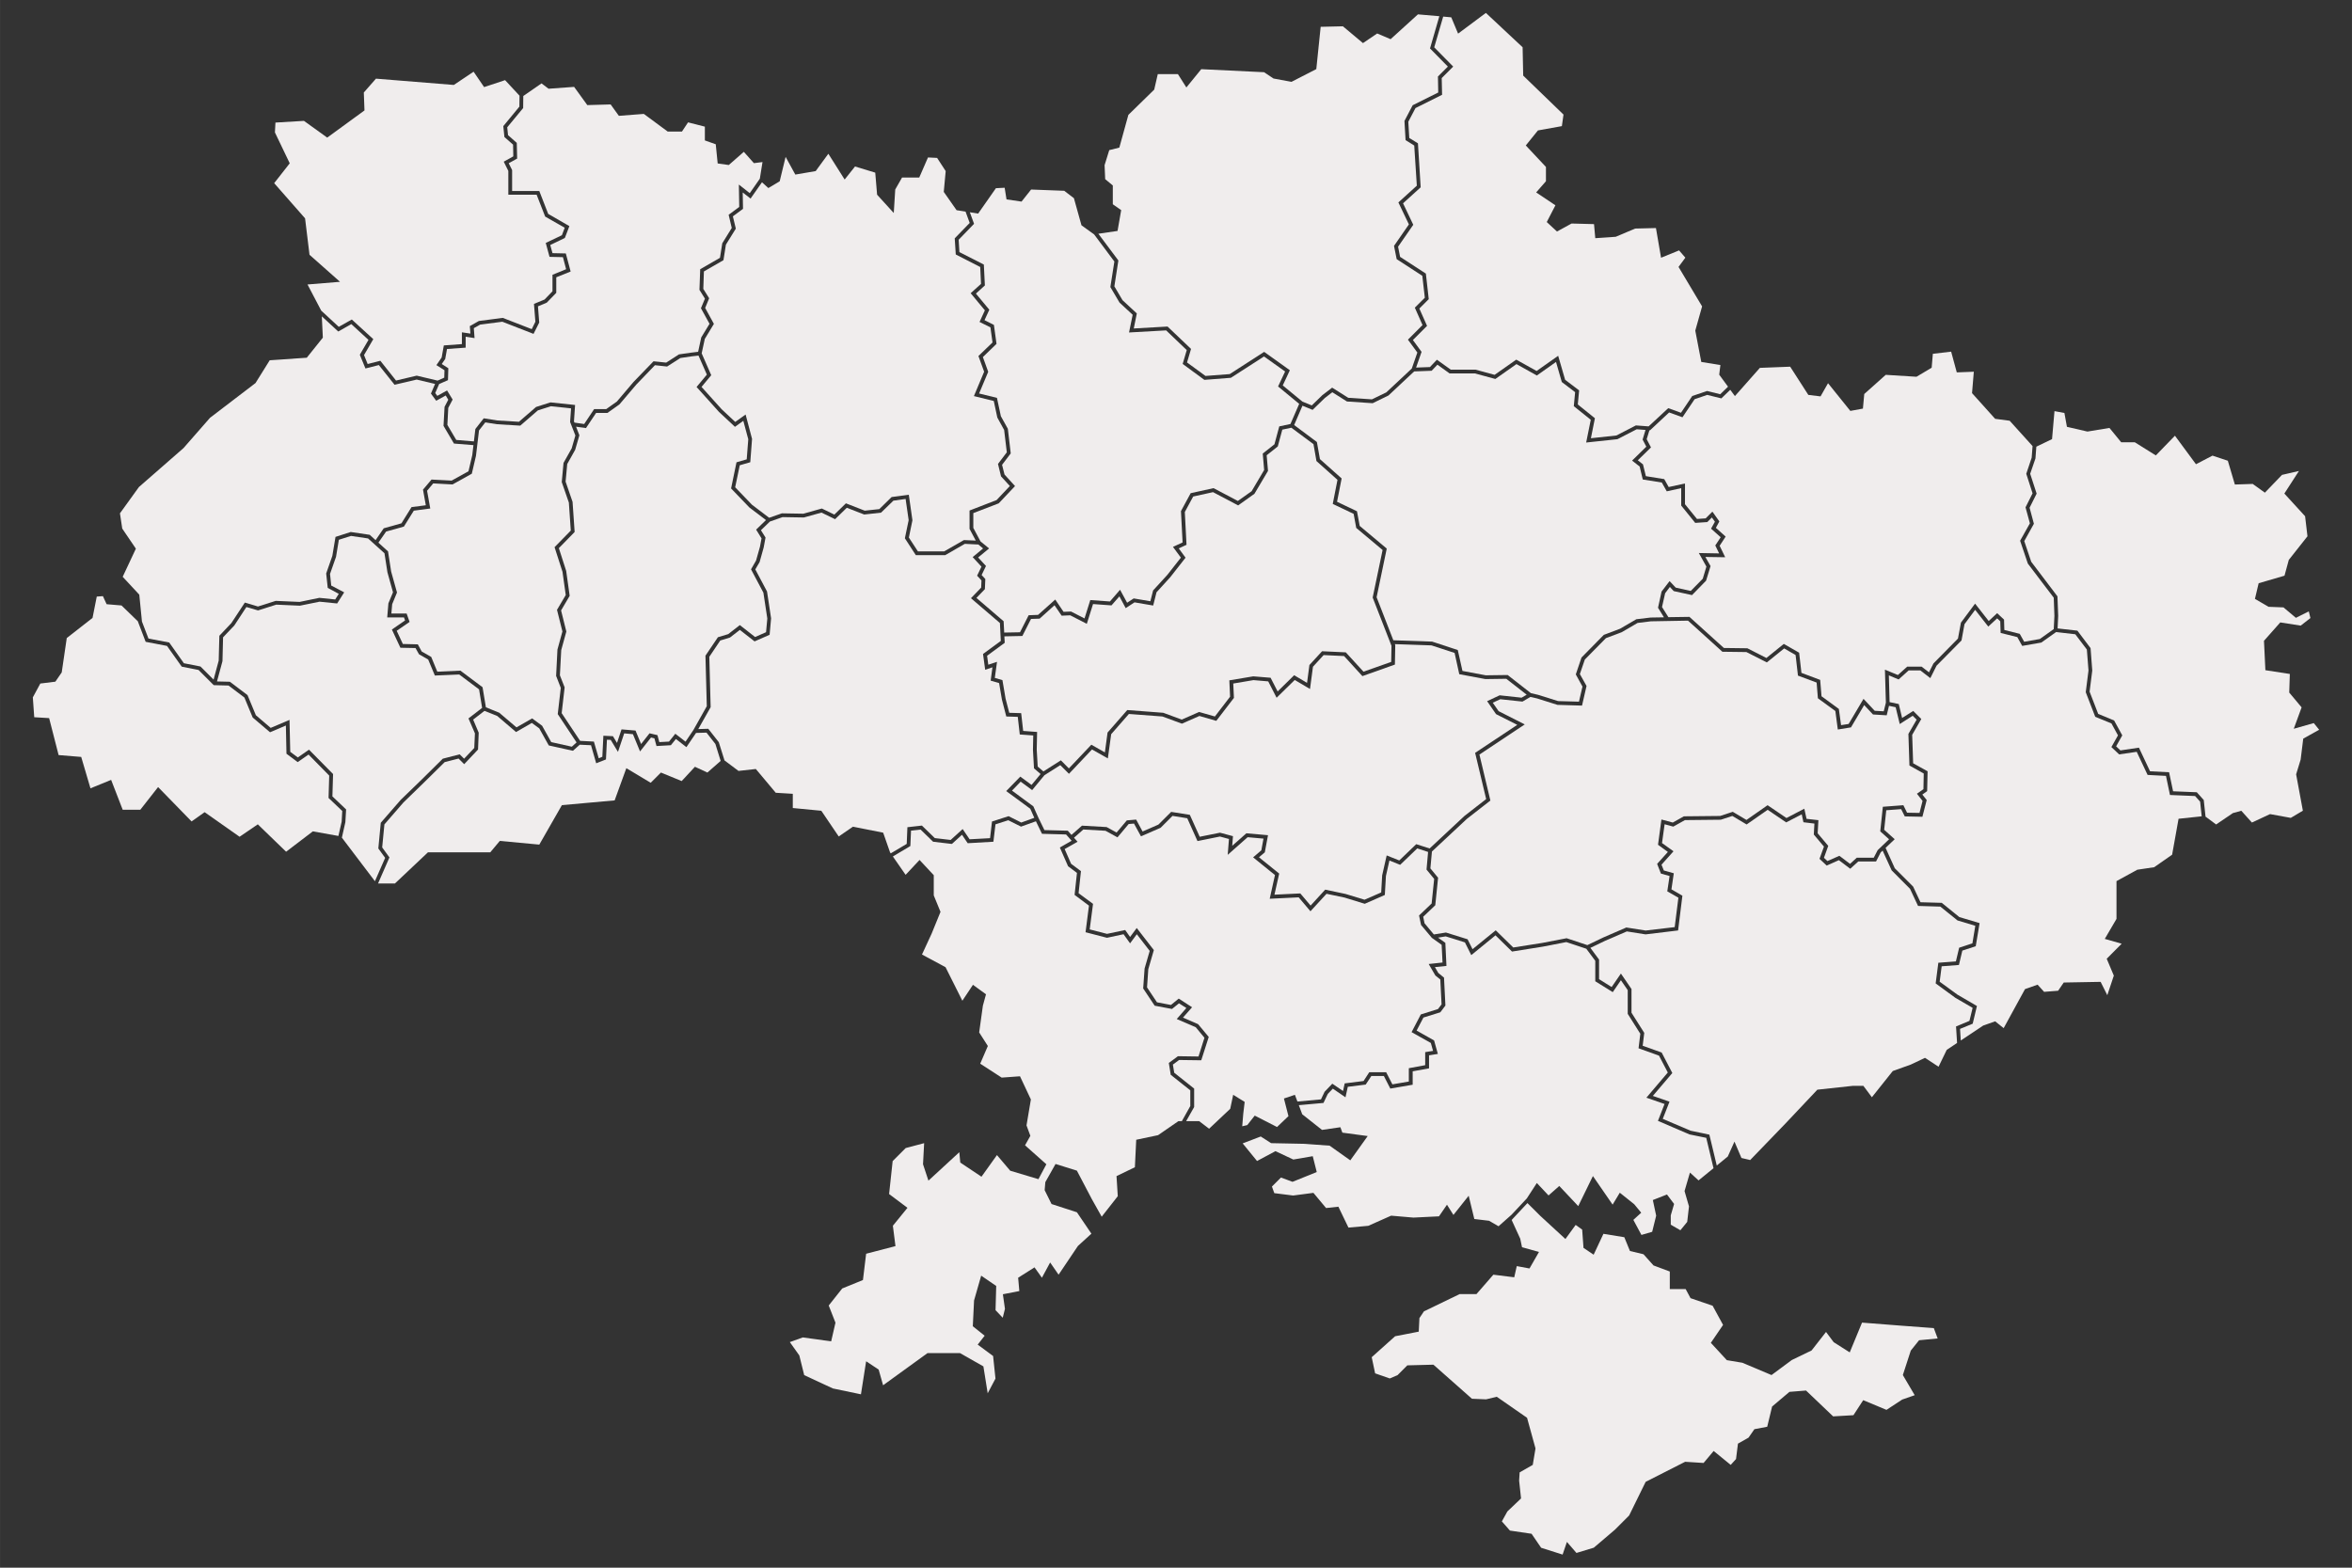 <?xml version="1.0" encoding="UTF-8"?>
<!DOCTYPE svg PUBLIC "-//W3C//DTD SVG 1.1//EN" "http://www.w3.org/Graphics/SVG/1.1/DTD/svg11.dtd">
<!-- Creator: CorelDRAW X8 -->
<svg xmlns="http://www.w3.org/2000/svg" xml:space="preserve" width="317.5mm" height="211.667mm" version="1.1" style="shape-rendering:geometricPrecision; text-rendering:geometricPrecision; image-rendering:optimizeQuality; fill-rule:evenodd; clip-rule:evenodd"
viewBox="0 0 31750 21167"
 xmlns:xlink="http://www.w3.org/1999/xlink">
 <rect x="0" y="0" width="31750" height="21167" fill="#333333" stroke="none"/>
 <defs>
  <style type="text/css">
   <![CDATA[
    .fil0 {fill:#F0EDED;fill-rule:nonzero}
   ]]>
  </style>
 </defs>
 <g id="Слой_x0020_1">
  <g id="_3169526433696">
   <polygon class="fil0" points="20406,16472 20522,16725 20546,16840 20775,16904 20647,17127 20475,17095 20441,17246 20159,17211 19931,17473 19704,17473 19222,17706 19161,17797 19152,17980 18833,18042 18517,18325 18563,18543 18761,18612 18866,18567 18998,18435 19350,18426 19870,18886 20061,18894 20205,18859 20614,19143 20728,19557 20691,19779 20514,19880 20507,19992 20533,20232 20348,20408 20274,20542 20383,20666 20675,20709 20804,20898 21094,20990 21152,20819 21281,20968 21515,20897 21799,20655 21992,20462 22215,20008 22748,19737 22997,19753 23133,19591 23363,19779 23435,19700 23461,19492 23604,19411 23683,19297 23856,19264 23922,18991 24156,18793 24380,18775 24746,19124 25020,19108 25152,18905 25466,19036 25678,18897 25847,18838 25687,18566 25794,18236 25906,18096 26157,18072 26105,17932 25662,17899 25136,17858 24970,18260 24753,18122 24650,17984 24455,18234 24188,18363 23914,18566 23521,18400 23311,18365 23095,18131 23260,17889 23119,17630 22821,17528 22755,17405 22541,17405 22541,17168 22321,17086 22186,16935 22003,16891 21927,16705 21645,16659 21513,16941 21376,16849 21358,16602 21270,16539 21132,16729 20795,16419 20619,16244 "/>
   <polygon class="fil0" points="4573,4413 4749,4314 5039,4579 4914,4794 4963,4915 5134,4871 5346,5138 5625,5072 5907,5139 5997,5099 6000,4999 5891,4930 5962,4827 5991,4664 6235,4646 6235,4487 6350,4504 6342,4403 6464,4334 6787,4292 7178,4444 7227,4344 7208,4103 7351,4044 7458,3933 7458,3710 7642,3635 7599,3472 7418,3468 7367,3280 7585,3176 7623,3075 7359,2924 7244,2629 6862,2629 6862,2308 6800,2183 6929,2111 6926,1953 6809,1850 6794,1703 7011,1440 7013,1292 6818,1082 6535,1176 6393,968 6126,1147 5075,1062 4911,1249 4920,1491 4417,1858 4103,1632 3718,1655 3711,1788 3911,2205 3701,2473 4118,2948 4178,3440 4590,3805 4151,3841 4336,4194 "/>
   <polygon class="fil0" points="12941,3237 12951,3404 13281,3572 13295,3854 13174,3964 13355,4182 13290,4323 13417,4387 13452,4643 13268,4821 13340,5020 13217,5313 13458,5372 13511,5620 13605,5789 13644,6122 13527,6276 13560,6407 13702,6563 13482,6796 13139,6928 13139,7128 13236,7310 13352,7405 13204,7527 13310,7642 13251,7764 13301,7818 13295,7955 13181,8073 13548,8388 13556,8541 13769,8537 13886,8307 14013,8302 14245,8095 14357,8261 14458,8257 14640,8350 14718,8102 14983,8121 15120,7963 15215,8138 15304,8080 15529,8118 15566,7972 15758,7762 15941,7529 15834,7384 15964,7324 15942,6901 16073,6659 16382,6591 16710,6764 16896,6632 17065,6346 17046,6124 17204,5999 17269,5757 17420,5725 17538,5453 17253,5218 17348,5016 17063,4813 16616,5101 16258,5129 15965,4914 16020,4727 15742,4461 15241,4489 15290,4250 15113,4086 14989,3876 15043,3531 14769,3164 14768,3164 14599,3042 14497,2676 14366,2576 13919,2559 13790,2722 13587,2692 13562,2535 13444,2541 13204,2884 13092,2866 13149,3022 "/>
   <polygon class="fil0" points="9830,8562 9987,8440 10193,8601 10341,8536 10358,8351 10305,8002 10138,7687 10206,7569 10259,7381 10280,7269 10207,7151 10340,7022 10117,6853 9869,6595 9942,6242 10080,6202 10101,5931 10034,5682 9921,5763 9706,5562 9403,5225 9542,5058 9429,4801 9332,4812 9184,4834 9005,4949 8841,4931 8590,5192 8362,5460 8200,5575 8047,5575 7910,5780 7776,5761 7821,5877 7764,6074 7657,6265 7635,6503 7729,6776 7757,7183 7544,7401 7643,7709 7690,8045 7574,8242 7645,8527 7576,8778 7558,9118 7622,9281 7582,9629 7831,10003 8017,10013 8082,10238 8131,10218 8145,9934 8274,9940 8329,10031 8390,9848 8579,9864 8654,10046 8768,9901 8875,9926 8900,10020 9031,10013 9116,9907 9254,10014 9360,9857 9541,9535 9523,8853 9691,8604 "/>
   <polygon class="fil0" points="10132,2681 10026,2599 10030,2820 9893,2921 9933,3087 9799,3303 9766,3513 9502,3665 9494,3901 9573,4027 9519,4158 9637,4373 9514,4576 9472,4771 9601,5066 9470,5224 9742,5526 9925,5697 10065,5597 10152,5926 10128,6241 9986,6282 9924,6579 10151,6815 10383,6991 10555,6931 10845,6936 11094,6866 11263,6948 11419,6796 11673,6895 11870,6874 12036,6711 12268,6680 12317,7025 12269,7258 12391,7445 12745,7445 13012,7292 13172,7299 13088,7141 13088,6893 13453,6752 13632,6562 13513,6432 13472,6264 13591,6107 13555,5805 13463,5638 13415,5414 13147,5348 13285,5019 13208,4807 13398,4624 13370,4420 13223,4347 13295,4190 13103,3959 13243,3833 13232,3605 12902,3436 12888,3218 13090,3010 13034,2857 12913,2838 12740,2591 12766,2310 12650,2132 12527,2126 12409,2397 12177,2397 12085,2558 12065,2876 11840,2629 11815,2331 11542,2248 11402,2424 11182,2076 11011,2310 10736,2357 10605,2118 10525,2448 10372,2539 10286,2461 "/>
   <polygon class="fil0" points="5438,8695 5640,8700 5693,8797 5821,8870 5903,9069 6215,9055 6514,9279 6559,9550 6739,9623 6972,9821 7183,9700 7318,9799 7441,10020 7719,10082 7783,10024 7529,9642 7570,9288 7507,9126 7525,8770 7592,8526 7519,8234 7637,8034 7593,7720 7486,7388 7705,7164 7679,6786 7583,6509 7607,6250 7717,6054 7767,5880 7696,5698 7709,5514 7436,5485 7261,5541 7023,5747 6708,5728 6551,5703 6466,5812 6425,6155 6369,6396 6109,6541 5848,6527 5765,6626 5808,6866 5586,6895 5452,7110 5212,7177 5108,7327 5238,7445 5280,7717 5359,8000 5294,8158 5283,8284 5489,8284 5529,8397 5355,8517 "/>
   <polygon class="fil0" points="6858,1825 6976,1929 6981,2141 6867,2204 6913,2296 6913,2579 7280,2579 7400,2888 7686,3053 7625,3213 7428,3308 7458,3418 7638,3422 7703,3666 7509,3744 7509,3954 7380,4087 7262,4136 7279,4355 7202,4508 6781,4344 6481,4383 6396,4431 6406,4565 6286,4546 6286,4694 6034,4712 6010,4847 5963,4915 6052,4972 6047,5133 5928,5185 5875,5307 5903,5345 6035,5272 6110,5395 6051,5507 6039,5737 6159,5940 6397,5960 6417,5792 6530,5648 6713,5677 7005,5695 7236,5495 7431,5433 7763,5468 7748,5690 7755,5706 7886,5725 8020,5524 8183,5524 8327,5422 8552,5157 8822,4878 8993,4896 9165,4785 9325,4762 9424,4750 9466,4556 9578,4372 9462,4162 9516,4032 9442,3914 9452,3635 9719,3481 9750,3285 9878,3078 9836,2900 9979,2794 9974,2492 10121,2608 10257,2413 10293,2188 10177,2203 10041,2050 9838,2228 9688,2207 9662,1948 9515,1896 9515,1710 9288,1652 9206,1776 9013,1776 8691,1538 8354,1564 8243,1410 7928,1419 7750,1173 7405,1198 7310,1126 7064,1296 7062,1459 6847,1719 "/>
   <polygon class="fil0" points="1916,8392 2004,8622 2284,8675 2482,8955 2706,8999 2883,9176 2952,8920 2961,8584 3123,8413 3305,8136 3482,8189 3722,8113 4044,8127 4311,8072 4525,8094 4573,8018 4424,7938 4403,7743 4486,7506 4529,7249 4734,7183 4991,7221 5070,7293 5180,7133 5419,7066 5555,6847 5748,6822 5710,6611 5825,6475 6097,6489 6324,6363 6375,6146 6391,6010 6128,5989 5987,5750 6001,5493 6051,5397 6017,5340 5888,5411 5817,5314 5873,5184 5625,5125 5326,5195 5114,4929 4933,4975 4857,4790 4974,4589 4742,4376 4566,4476 4344,4271 4358,4559 4141,4830 3641,4864 3449,5172 2835,5641 2477,6050 1875,6576 1619,6931 1650,7137 1834,7408 1656,7788 1880,8029 "/>
   <polygon class="fil0" points="16995,11575 17268,11795 17204,12080 17553,12063 17692,12227 17889,12012 18163,12070 18420,12148 18645,12050 18658,11820 18719,11550 18889,11618 19118,11398 19299,11456 19768,11018 20062,10789 19913,10165 20482,9787 20195,9642 20075,9467 20244,9388 20540,9420 20609,9380 20334,9165 20052,9169 19699,9103 19636,8816 19324,8714 18829,8697 18835,8711 18830,8973 18391,9129 18144,8858 17868,8845 17724,9002 17684,9303 17478,9181 17233,9421 17120,9200 16921,9183 16648,9229 16657,9423 16419,9733 16191,9667 15955,9771 15692,9674 15239,9640 15000,9913 14955,10240 14741,10119 14430,10448 14313,10331 14099,10467 13933,10668 13778,10554 13661,10675 13949,10887 14020,11046 14099,11208 14414,11216 14464,11273 14606,11148 14938,11167 15073,11241 15211,11077 15337,11066 15424,11227 15637,11134 15810,10962 16062,11002 16195,11298 16469,11243 16644,11290 16634,11420 16825,11251 17117,11277 17074,11508 "/>
   <polygon class="fil0" points="25820,9664 25645,9776 25590,9549 25500,9530 25469,9658 25284,9647 25165,9520 24987,9821 24809,9850 24776,9600 24540,9428 24523,9216 24271,9122 24239,8844 24085,8755 23851,8944 23575,8804 23251,8800 22787,8380 22509,8385 22286,8389 22106,8411 21892,8536 21679,8616 21394,8905 21327,9101 21417,9262 21356,9527 21024,9517 20748,9430 20659,9410 20552,9473 20253,9441 20151,9488 20230,9602 20583,9781 19971,10188 20119,10809 19801,11057 19330,11497 19309,11725 19413,11851 19375,12223 19212,12378 19230,12466 19356,12617 19519,12591 19811,12682 19878,12816 20191,12561 20428,12793 20816,12732 21148,12668 21428,12761 21645,12657 21954,12523 22215,12564 22607,12518 22657,12121 22507,12035 22538,11828 22421,11795 22370,11664 22515,11503 22382,11406 22428,11065 22581,11106 22731,11022 23221,11017 23391,10961 23576,11071 23861,10872 24116,11045 24357,10919 24387,11056 24547,11074 24537,11251 24680,11421 24622,11582 24669,11626 24830,11555 24974,11664 25065,11581 25294,11581 25347,11479 25501,11332 25382,11225 25417,10893 25694,10872 25744,10973 25912,10976 25953,10814 25877,10717 25965,10655 25969,10444 25776,10336 25762,9909 25873,9717 "/>
   <polygon class="fil0" points="23046,5332 22876,5390 22712,5634 22532,5569 22274,5810 22266,5809 22229,5930 22287,6041 22109,6215 22179,6270 22218,6429 22466,6469 22526,6576 22746,6528 22746,6808 22908,7007 23025,6999 23116,6908 23210,7040 23163,7127 23295,7245 23214,7369 23289,7524 23021,7520 23091,7643 23031,7840 22841,8035 22594,7981 22542,7925 22478,8010 22436,8196 22522,8333 22806,8329 23271,8749 23588,8753 23845,8884 24080,8694 24287,8813 24318,9085 24571,9180 24589,9401 24823,9572 24853,9791 24955,9775 25156,9436 25307,9597 25429,9604 25458,9487 25445,9042 25620,9114 25746,9001 25940,9001 26040,9078 26100,8958 26431,8622 26471,8407 26662,8150 26846,8385 26960,8279 27053,8366 27057,8506 27265,8558 27325,8665 27536,8628 27724,8494 27733,8315 27724,8070 27571,7869 27374,7609 27270,7301 27402,7066 27343,6850 27438,6661 27353,6397 27426,6180 27438,6023 27129,5681 26933,5655 26621,5308 26645,5019 26415,5028 26339,4748 26092,4777 26076,4965 25871,5087 25456,5061 25166,5320 25148,5517 24978,5548 24677,5174 24576,5352 24411,5332 24166,4951 23757,4967 23420,5348 23357,5263 23237,5379 "/>
   <polygon class="fil0" points="21083,5158 21005,4887 20746,5070 20471,4916 20186,5117 19911,5042 19568,5042 19404,4924 19326,5006 19090,5015 18743,5340 18530,5444 18183,5421 17985,5296 17884,5374 17719,5534 17582,5478 17470,5739 17777,5968 17818,6199 18111,6460 18049,6775 18318,6903 18355,7101 18720,7407 18583,8064 18809,8645 19333,8663 19679,8777 19742,9059 20057,9118 20352,9114 20666,9359 20761,9381 21033,9466 21315,9474 21362,9270 21272,9106 21349,8878 21650,8572 21870,8489 22089,8361 22282,8338 22462,8335 22382,8206 22430,7987 22538,7846 22621,7934 22824,7979 22986,7814 23035,7650 22933,7467 23207,7472 23155,7365 23228,7254 23098,7138 23150,7044 23109,6987 23047,7049 22884,7060 22695,6826 22695,6591 22500,6634 22433,6515 22176,6474 22134,6299 22032,6219 22224,6031 22174,5935 22213,5805 22094,5796 21834,5930 21412,5975 21474,5668 21245,5484 21263,5295 "/>
   <polygon class="fil0" points="14008,10350 14085,10416 14321,10266 14429,10375 14732,10055 14915,10159 14951,9891 15217,9587 15703,9624 15953,9716 16187,9613 16400,9674 16605,9407 16595,9186 16918,9132 17152,9151 17247,9336 17470,9117 17644,9220 17676,8979 17847,8793 18167,8808 18406,9069 18780,8937 18784,8720 18530,8068 18664,7426 18308,7128 18273,6938 17991,6804 18055,6479 17771,6225 17731,5997 17432,5775 17310,5801 17249,6028 17099,6147 17117,6358 16934,6667 16714,6824 16375,6645 16107,6704 15994,6913 16017,7356 15912,7404 16004,7530 15797,7794 15612,7997 15567,8176 15315,8133 15196,8211 15111,8052 15004,8174 14755,8156 14671,8423 14447,8308 14331,8313 14235,8172 14034,8353 13918,8357 13801,8587 13558,8592 13563,8679 13325,8854 13341,8975 13459,8936 13429,9153 13532,9183 13575,9436 13624,9624 13785,9629 13812,9869 14000,9883 13995,10122 "/>
   <polygon class="fil0" points="19617,899 19462,1054 19467,1280 19108,1459 19011,1644 19024,1863 19141,1935 19178,2529 18940,2745 19078,3035 18873,3331 18900,3468 19248,3694 19287,4039 19160,4166 19264,4400 19073,4591 19190,4751 19116,4963 19303,4956 19397,4857 19584,4991 19918,4991 20176,5061 20468,4856 20743,5009 21034,4804 21128,5128 21317,5271 21299,5461 21530,5647 21476,5917 21820,5880 22083,5744 22255,5757 22520,5511 22692,5573 22844,5347 23044,5279 23222,5323 23327,5221 23208,5059 23224,4929 22966,4887 22885,4464 22977,4137 22659,3604 22751,3479 22666,3381 22423,3480 22354,3079 22074,3086 21811,3197 21535,3216 21518,3026 21215,3018 21018,3126 20880,2998 20997,2772 20737,2598 20869,2447 20869,2254 20597,1964 20761,1761 21084,1703 21106,1547 20562,1021 20554,638 20060,176 20056,176 19683,454 19591,234 19482,224 19361,639 "/>
   <polygon class="fil0" points="15043,3866 15153,4053 15346,4232 15305,4435 15761,4409 16078,4711 16024,4894 16273,5076 16600,5051 17065,4751 17412,4999 17316,5204 17582,5423 17708,5474 17851,5335 17983,5234 18200,5371 18520,5392 18714,5298 19058,4976 19133,4760 19006,4586 19203,4389 19099,4154 19234,4020 19200,3724 18854,3499 18818,3320 19019,3030 18877,2733 19126,2507 19091,1965 18974,1892 18959,1633 19070,1421 19415,1249 19411,1033 19545,899 19304,654 19430,219 19141,194 18772,529 18591,452 18399,582 18128,355 17828,362 17769,933 17434,1105 17191,1060 17064,975 16216,934 16015,1181 15901,1001 15629,1001 15581,1210 15232,1551 15110,1993 14974,2027 14911,2230 14919,2419 15022,2504 15022,2758 15135,2837 15086,3118 14827,3156 15097,3517 "/>
   <polygon class="fil0" points="26586,13784 26629,13608 26395,13472 26130,13278 26166,12999 26403,12981 26447,12796 26626,12737 26665,12500 26425,12428 26193,12241 25892,12232 25784,12001 25536,11752 25414,11485 25388,11509 25325,11632 25085,11632 24977,11730 24823,11614 24659,11687 24562,11596 24622,11431 24485,11268 24493,11120 24345,11102 24322,10995 24112,11104 23862,10934 23578,11132 23385,11017 23229,11068 22745,11073 22588,11161 22471,11129 22436,11383 22591,11494 22429,11675 22460,11753 22595,11791 22563,12008 22711,12094 22653,12563 22214,12616 21961,12576 21667,12703 21469,12798 21586,12956 21586,13221 21756,13327 21881,13145 22024,13354 22024,13674 22196,13946 22175,14120 22431,14211 22575,14488 22312,14797 22537,14875 22446,15107 22822,15267 23075,15320 23175,15737 23324,15615 23414,15414 23508,15635 23626,15663 24101,15171 24533,14713 25013,14661 25154,14661 25269,14815 25551,14461 25794,14374 25986,14283 26169,14403 26279,14176 26419,14082 26405,13859 "/>
   <polygon class="fil0" points="22807,15317 22381,15134 22470,14906 22225,14821 22514,14481 22395,14253 22119,14154 22143,13958 21973,13689 21973,13369 21881,13235 21771,13396 21535,13249 21535,12973 21414,12810 21144,12720 20825,12782 20411,12848 20188,12629 19861,12896 19775,12724 19516,12643 19412,12660 19511,12730 19526,13042 19370,13058 19416,13137 19493,13200 19512,13577 19443,13668 19215,13739 19123,13915 19359,14048 19410,14230 19291,14249 19291,14425 19070,14465 19070,14646 18768,14698 18681,14528 18512,14528 18436,14644 18194,14674 18163,14816 17992,14699 17924,14770 17866,14892 17533,14922 17579,15045 17846,15256 18094,15220 18121,15293 18463,15339 18228,15667 17949,15469 17609,15444 17159,15435 17019,15345 16775,15438 16969,15676 17217,15543 17459,15656 17721,15611 17775,15825 17448,15957 17292,15899 17170,16021 17202,16110 17456,16142 17730,16106 17901,16311 18067,16293 18203,16575 18471,16551 18779,16414 19080,16440 19425,16423 19533,16266 19620,16404 19826,16145 19902,16459 20102,16483 20229,16557 20405,16401 20405,16401 20611,16181 20746,15973 20904,16141 21049,16013 21305,16285 21503,15879 21769,16265 21866,16104 22061,16260 22155,16374 22049,16471 22158,16674 22303,16632 22357,16414 22312,16203 22503,16128 22599,16256 22554,16410 22554,16536 22684,16611 22776,16498 22800,16289 22740,16082 22813,15832 22929,15938 23131,15773 23033,15363 "/>
   <polygon class="fil0" points="29632,10748 29293,10734 29239,10476 28991,10463 28844,10151 28607,10186 28502,10087 28591,9929 28503,9768 28284,9678 28156,9346 28193,9053 28171,8770 28015,8564 27756,8534 27556,8676 27298,8721 27232,8602 27007,8546 27002,8389 26960,8349 26840,8460 26663,8234 26519,8428 26479,8647 26142,8988 26058,9156 25923,9052 25765,9052 25630,9174 25498,9119 25508,9480 25632,9506 25677,9694 25827,9599 25936,9708 25813,9922 25826,10306 26021,10414 26015,10682 25950,10728 26009,10802 25951,11028 25713,11023 25664,10925 25463,10940 25435,11204 25577,11331 25454,11448 25578,11723 25826,11971 25925,12182 26212,12190 26449,12382 26723,12464 26671,12776 26490,12835 26444,13029 26211,13047 26184,13255 26423,13429 26687,13583 26630,13822 26459,13892 26469,14049 26772,13847 26933,13790 27048,13882 27336,13355 27506,13295 27594,13392 27783,13377 27859,13266 28357,13257 28447,13437 28535,13173 28439,12945 28641,12742 28413,12677 28571,12407 28571,11897 28852,11743 29080,11709 29322,11540 29409,11055 29721,11022 29700,10824 "/>
   <polygon class="fil0" points="31234,9763 30964,9840 31070,9551 30903,9351 30911,9100 30581,9049 30562,8652 30782,8404 31058,8447 31189,8345 31167,8255 30993,8342 30825,8201 30623,8193 30440,8086 30490,7875 30839,7773 30897,7560 31149,7241 31117,6970 30837,6664 31034,6359 30805,6412 30574,6652 30410,6534 30169,6542 30074,6221 29867,6152 29644,6268 29360,5883 29102,6149 28819,5972 28635,5972 28476,5778 28179,5827 27902,5763 27868,5576 27734,5551 27701,5929 27489,6031 27477,6190 27406,6397 27493,6665 27398,6855 27456,7072 27326,7306 27420,7585 27612,7838 27774,8052 27784,8315 27776,8485 28043,8515 28221,8751 28244,9054 28208,9339 28324,9639 28539,9728 28649,9929 28566,10077 28624,10132 28874,10095 29024,10414 29281,10427 29335,10684 29655,10697 29749,10802 29773,11026 29916,11132 30143,10978 30256,10947 30399,11106 30644,10992 30924,11043 31087,10946 30996,10455 31057,10256 31092,9973 31307,9853 "/>
   <polygon class="fil0" points="4435,10774 4444,10472 4165,10188 4018,10290 3867,10177 3859,9796 3645,9887 3411,9688 3299,9418 3085,9256 2885,9251 2680,9046 2453,9001 2254,8721 1966,8666 1860,8388 1640,8175 1439,8158 1389,8049 1306,8055 1249,8343 901,8615 833,9079 747,9204 544,9229 443,9416 462,9684 663,9696 791,10195 1096,10220 1221,10644 1500,10530 1656,10933 1894,10933 2134,10627 2586,11091 2762,10966 3234,11298 3480,11130 3862,11500 4223,11225 4568,11287 4612,11094 4620,10950 "/>
   <polygon class="fil0" points="9537,9892 9396,9896 9266,10088 9124,9978 9056,10062 8862,10073 8834,9969 8788,9958 8640,10146 8544,9913 8426,9902 8342,10152 8244,9990 8193,9988 8180,10254 8048,10306 7978,10062 7826,10055 7734,10137 7408,10065 7279,9834 7179,9761 6966,9884 6712,9667 6540,9598 6387,9716 6462,9893 6453,10120 6266,10318 6190,10242 6003,10290 5728,10561 5446,10835 5189,11131 5159,11442 5257,11577 5103,11929 5331,11929 5777,11508 6618,11508 6747,11354 7280,11404 7585,10871 8297,10807 8455,10372 8784,10569 8922,10431 9202,10546 9381,10353 9549,10431 9728,10274 9657,10045 "/>
   <polygon class="fil0" points="5107,11456 5140,11109 5409,10800 5693,10525 5977,10244 6205,10185 6265,10244 6402,10099 6411,9902 6324,9700 6508,9558 6467,9308 6199,9107 5870,9121 5780,8905 5656,8834 5609,8750 5405,8746 5290,8500 5468,8377 5453,8336 5227,8336 5243,8146 5305,7997 5230,7728 5190,7470 4968,7270 4738,7236 4574,7288 4536,7518 4455,7749 4471,7906 4646,7998 4551,8148 4314,8124 4048,8178 3729,8164 3483,8242 3326,8196 3163,8445 3011,8605 3003,8927 2929,9201 3103,9205 3341,9385 3454,9657 3654,9828 3908,9720 3918,10151 4020,10227 4171,10122 4496,10451 4487,10753 4672,10929 4662,11101 4615,11310 5061,11898 5199,11583 "/>
   <polygon class="fil0" points="17881,14741 17985,14632 18130,14731 18152,14628 18407,14596 18484,14477 18712,14477 18796,14641 19018,14603 19018,14423 19239,14382 19239,14206 19345,14189 19315,14082 19055,13936 19180,13697 19412,13624 19460,13561 19443,13225 19376,13171 19286,13016 19473,12996 19461,12757 19329,12663 19183,12489 19156,12361 19326,12199 19360,11867 19257,11741 19278,11503 19132,11455 18901,11677 18756,11619 18709,11827 18694,12084 18423,12203 18150,12119 17907,12068 17690,12304 17531,12116 17140,12135 17211,11815 16916,11576 17027,11481 17056,11323 16842,11304 16573,11542 16590,11328 16468,11295 16165,11356 16027,11048 15828,11016 15667,11177 15402,11292 15308,11120 15236,11126 15085,11306 14923,11217 14624,11200 14498,11311 14546,11365 14372,11464 14459,11663 14592,11762 14560,12060 14755,12204 14710,12549 14944,12609 15189,12557 15255,12651 15345,12530 15576,12828 15501,13086 15484,13332 15618,13533 15807,13569 15912,13483 16092,13600 15969,13740 16173,13828 16317,14001 16216,14316 15917,14312 15833,14374 15851,14484 16120,14698 16120,14947 16012,15138 16188,15138 16322,15240 16607,14971 16647,14782 16802,14878 16783,15038 16769,15207 16837,15191 16938,15063 17239,15217 17393,15070 17332,14832 17480,14782 17514,14873 17832,14844 "/>
   <polygon class="fil0" points="16068,14722 15804,14512 15778,14352 15901,14261 16179,14265 16259,14012 16142,13870 15885,13759 16015,13610 15915,13547 15821,13623 15587,13579 15432,13346 15451,13077 15520,12839 15346,12614 15255,12737 15167,12614 14943,12662 14654,12587 14700,12228 14506,12083 14538,11786 14418,11696 14307,11443 14466,11352 14391,11267 14066,11258 13984,11089 13783,11161 13611,11075 13438,11130 13410,11365 13063,11385 12986,11271 12850,11395 12596,11365 12427,11201 12298,11215 12289,11423 12053,11564 12225,11812 12413,11611 12605,11817 12605,12090 12696,12312 12577,12604 12446,12888 12764,13059 12991,13512 13134,13297 13310,13425 13268,13579 13218,13940 13335,14123 13232,14362 13522,14550 13769,14532 13916,14845 13857,15195 13909,15336 13837,15464 14125,15720 14018,15921 13637,15807 13458,15596 13249,15888 12963,15697 12950,15557 12533,15941 12460,15720 12475,15435 12226,15501 12050,15677 12002,16122 12250,16308 12053,16550 12088,16825 11692,16928 11649,17283 11369,17397 11187,17627 11278,17859 11220,18111 10837,18058 10662,18121 10790,18301 10856,18567 11243,18747 11622,18826 11692,18380 11861,18492 11921,18704 12520,18270 12960,18270 13275,18449 13333,18812 13438,18614 13406,18309 13198,18155 13292,18035 13132,17907 13149,17559 13245,17224 13448,17363 13439,17690 13536,17792 13566,17672 13538,17475 13760,17432 13744,17252 13965,17112 14065,17252 14176,17046 14290,17211 14551,16823 14733,16657 14537,16368 14195,16257 14102,16070 14111,15961 14249,15716 14537,15806 14738,16189 14872,16428 15089,16151 15072,15880 15320,15760 15338,15389 15633,15327 15907,15138 15954,15138 16068,14934 "/>
   <polygon class="fil0" points="12249,11169 12445,11147 12619,11316 12833,11341 12995,11194 13089,11332 13365,11317 13391,11092 13615,11020 13786,11106 13962,11042 13908,10920 13583,10681 13773,10486 13925,10598 14047,10451 13958,10374 13944,10123 13948,9930 13766,9917 13739,9679 13584,9674 13525,9446 13487,9223 13373,9190 13397,9010 13299,9043 13270,8830 13510,8654 13498,8412 13107,8077 13245,7934 13249,7837 13190,7773 13249,7651 13130,7522 13271,7405 13207,7352 13024,7343 12759,7496 12363,7496 12215,7268 12266,7023 12225,6737 12060,6760 11893,6922 11666,6947 11431,6856 11273,7010 11089,6921 10852,6987 10564,6982 10393,7042 10272,7159 10334,7258 10309,7392 10254,7589 10196,7688 10354,7986 10409,8349 10389,8571 10186,8660 9987,8505 9854,8608 9723,8648 9575,8868 9593,9548 9426,9844 9561,9840 9703,10021 9780,10267 9969,10409 10203,10383 10472,10704 10702,10718 10702,10910 11087,10947 11322,11294 11514,11162 11922,11243 12015,11509 12024,11522 12240,11394 "/>
   <path class="fil0" d="M15314 5841c0,144 -116,260 -259,260 -144,0 -260,-116 -260,-260 0,-143 116,-259 260,-259 143,0 259,116 259,259z"/>
  </g>
 </g>
</svg>
